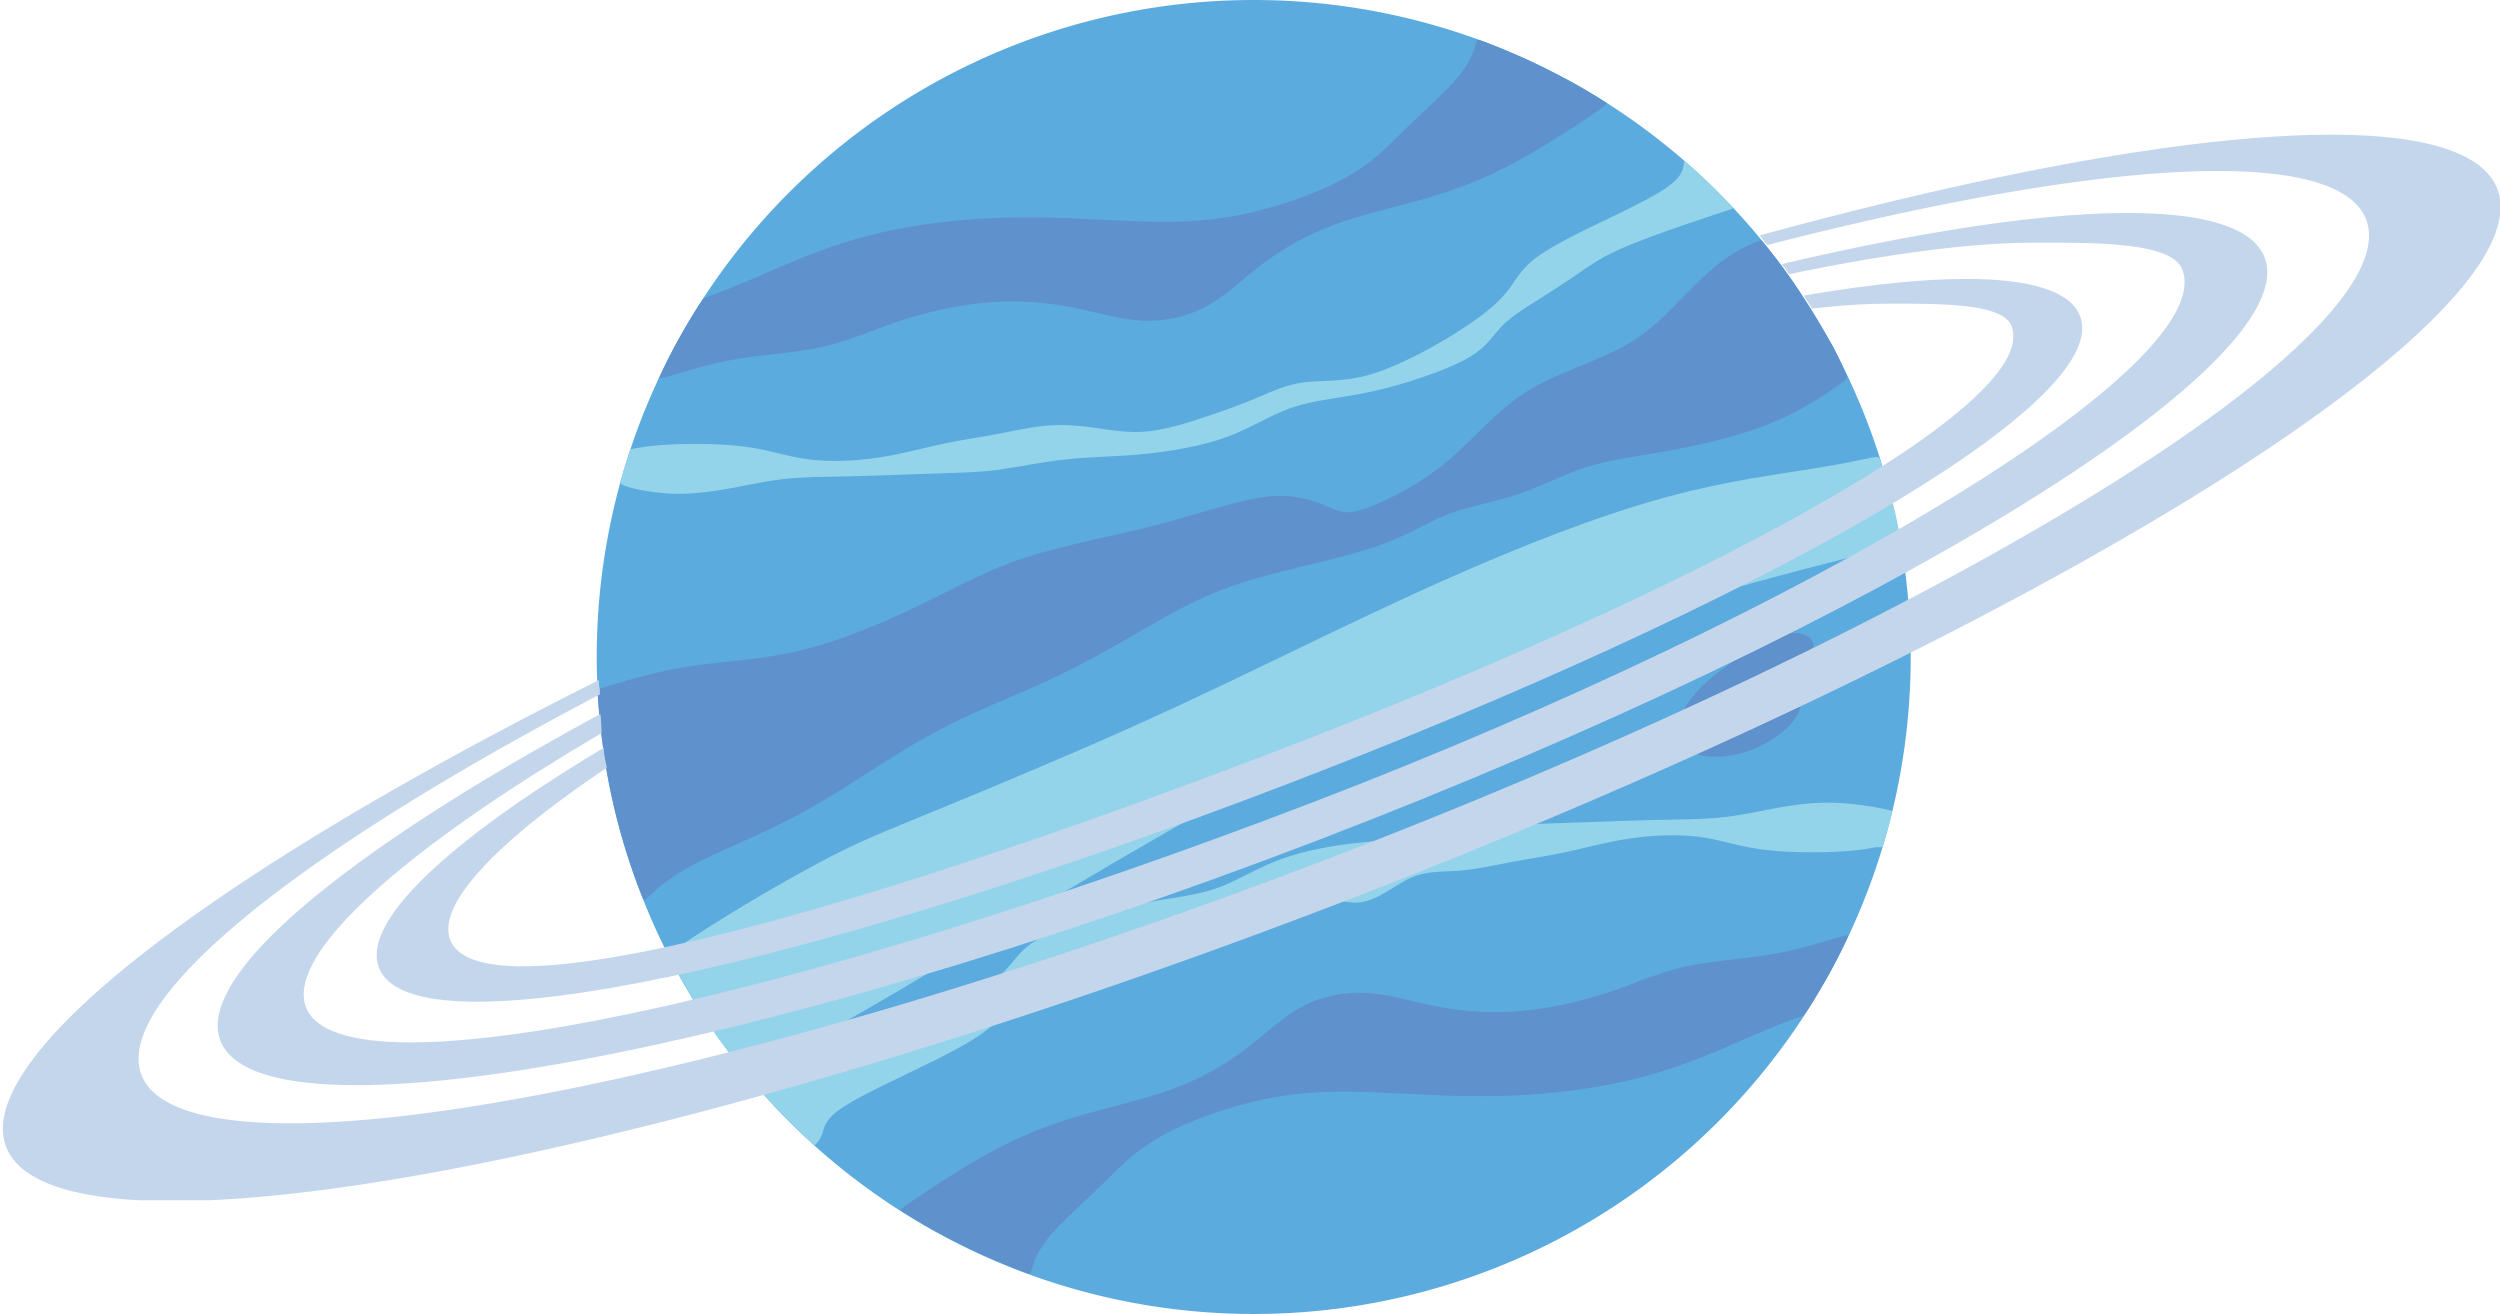 <?xml version="1.0" encoding="UTF-8" standalone="no"?>
<!-- Created with Inkscape (http://www.inkscape.org/) -->

<svg
   width="492.141mm"
   height="258.666mm"
   viewBox="0 0 492.141 258.666"
   version="1.1"
   id="svg5"
   xml:space="preserve"
   xmlns="http://www.w3.org/2000/svg"
   xmlns:svg="http://www.w3.org/2000/svg"><defs
     id="defs2"><clipPath
       clipPathUnits="userSpaceOnUse"
       id="clipPath3597"><path
         id="path3599"
         style="fill:#ff0000;fill-opacity:1;fill-rule:nonzero;stroke:none;stroke-width:0.235"
         d="M -525.347,-98.477 V 88.147 H -87.662 V -98.477 Z m 70.411,40.194 v 0 c 0.696,0.018 1.349,0.323 1.423,0.962 0.265,2.281 0.61,4.553 0.971,6.821 0.463,-0.211 0.925,-0.427 1.399,-0.611 2.05,-0.797 4.49,-1.47 6.699,-0.998 0.233,0.05 0.458,0.129 0.682,0.215 0.098,-0.981 0.225,-1.957 0.437,-2.92 h 0.002 c 0.189,-0.858 1.006,-1.245 1.927,-1.272 1.536,-0.045 3.364,0.908 3.057,2.34 -0.41,1.913 -0.474,3.884 -0.623,5.83 -0.017,0.224 -0.025,0.449 -0.041,0.673 0.133,0.231 0.259,0.466 0.374,0.709 0.153,0.484 0.367,0.952 0.458,1.451 0.075,0.409 0.069,0.833 0.036,1.248 -0.093,1.175 -0.534,2.272 -1.221,3.216 -0.024,0.595 -0.053,1.189 -0.074,1.784 0.171,1.049 0.349,2.117 0.518,3.137 0.07,0.425 0.145,0.85 0.216,1.275 0.192,0.171 0.356,0.375 0.54,0.557 0.123,0.265 0.276,0.519 0.369,0.796 0.065,0.192 0.081,0.398 0.1,0.6 0.076,0.821 -0.109,1.633 -0.256,2.435 -0.002,0.007 -0.004,0.014 -0.005,0.022 0.016,0.092 0.032,0.184 0.047,0.277 0.088,0.512 -0.105,0.945 -0.441,1.296 -0.143,0.495 -0.308,0.983 -0.504,1.457 0.184,0.106 0.371,0.209 0.551,0.321 0.652,0.424 1.26,0.945 1.672,1.614 0.116,0.188 0.212,0.388 0.318,0.582 0.327,0.816 0.591,1.694 0.611,2.581 0.006,0.262 -0.016,0.524 -0.024,0.785 -0.14,1.101 -0.561,2.119 -1.216,3.014 -0.389,0.532 -0.707,0.829 -1.16,1.297 -0.067,0.063 -0.137,0.124 -0.205,0.186 -0.351,2.676 -2.34,3.495 -3.713,2.474 -0.027,0.013 -0.054,0.027 -0.082,0.04 -0.338,0.158 -0.687,0.295 -1.03,0.442 -1.302,0.515 -2.682,0.945 -4.073,0.749 -0.828,0.587 -1.677,1.145 -2.557,1.656 -0.539,0.312 -1.093,0.596 -1.64,0.893 -2.297,1.175 -4.671,2.192 -7.082,3.108 -2.19,0.832 -3.997,-3.94 -1.805,-4.767 2.198,-0.83 4.36,-1.762 6.458,-2.823 1.03,-0.555 1.459,-0.769 2.246,-1.262 -0.024,-0.035 -0.049,-0.068 -0.073,-0.103 -0.94,-1.414 -1.75,-3.261 -1.997,-4.948 -0.033,-0.221 -0.036,-0.445 -0.048,-0.669 -1.255,0.159 -2.426,0.151 -3.674,-0.438 -0.932,-0.439 -1.225,-0.818 -1.959,-1.505 -1.134,-1.309 -1.862,-2.609 -2.04,-4.368 -0.135,-1.331 0.024,-1.678 0.26,-2.994 0.18,-0.485 0.299,-0.998 0.541,-1.455 0.447,-0.845 1.028,-1.593 1.699,-2.256 -0.169,-0.595 -0.308,-1.197 -0.357,-1.819 -0.101,-1.028 -0.188,-2.059 -0.205,-3.093 v -2.944 -2.611 c 0,-2.523 1.274,-3.785 2.549,-3.785 0.413,0 0.822,0.147 1.191,0.412 0.064,-0.045 0.127,-0.091 0.191,-0.135 -0.44,-2.74 -0.874,-5.483 -1.189,-8.24 -0.088,-0.773 0.766,-1.213 1.611,-1.238 0.046,-0.001 0.093,-0.002 0.139,-4.71e-4 z m 8.972,9.196 c -0.449,0.002 -0.904,0.052 -1.357,0.136 v 4.463 c 0.174,0.226 0.345,0.471 0.506,0.756 0.625,1.102 1.229,2.215 1.836,3.327 0.047,-0.016 0.094,-0.033 0.141,-0.05 -0.199,-1.254 -0.397,-2.508 -0.604,-3.76 -0.141,-0.856 0.446,-1.542 1.262,-1.95 0.045,-0.714 0.081,-1.428 0.135,-2.141 0.003,-0.044 0.007,-0.088 0.01,-0.132 -0.099,-0.088 -0.198,-0.168 -0.294,-0.235 -0.154,-0.109 -0.33,-0.183 -0.495,-0.274 -0.181,-0.037 -0.359,-0.093 -0.542,-0.111 -0.198,-0.02 -0.398,-0.029 -0.599,-0.028 z m -4.543,1.158 c -0.365,0.161 -0.724,0.335 -1.088,0.498 -0.139,0.072 -0.277,0.146 -0.415,0.22 0.146,0.849 0.305,1.697 0.474,2.541 0.225,-0.505 0.585,-0.884 1.029,-1.086 z m -3.824,5.478 v 2.71 c 0.016,0.657 0.066,1.312 0.125,1.966 0.296,-0.116 0.595,-0.226 0.894,-0.335 -0.366,-1.441 -0.707,-2.887 -1.019,-4.34 z m 1.862,7.413 c -0.3,0.108 -0.598,0.22 -0.89,0.348 -0.017,0.007 -0.036,0.017 -0.053,0.025 0.092,0.225 0.188,0.449 0.274,0.677 0.138,0.364 0.3,0.719 0.485,1.061 2.405,4.437 -2.122,6.863 -4.493,2.408 -0.158,-0.297 -0.305,-0.6 -0.444,-0.908 -0.003,0.004 -0.005,0.008 -0.008,0.012 -0.17,0.284 -0.256,0.611 -0.384,0.916 -0.071,0.309 -0.171,0.612 -0.212,0.926 -0.054,0.416 -0.051,1.248 0.054,1.684 0.168,0.699 0.61,1.295 1.039,1.852 0.307,0.325 0.851,0.919 1.307,1.048 0.749,0.212 1.63,0.011 2.376,-0.078 0.045,-0.01 0.089,-0.022 0.134,-0.032 0.294,-0.841 0.74,-1.624 1.377,-2.36 0.566,-0.654 0.954,-0.915 1.527,-1.308 -0.024,-0.385 -0.031,-0.771 -0.046,-1.157 -0.106,-0.191 -0.222,-0.413 -0.375,-0.721 -0.699,-1.407 -1.205,-2.895 -1.666,-4.394 z m 5.147,0.972 v 0.364 c 0.008,0.952 0.032,1.905 0.057,2.857 0.099,0.15 0.21,0.318 0.367,0.558 0.198,0.274 0.41,0.536 0.631,0.79 0.152,0.034 0.303,0.092 0.455,0.138 0.059,-0.255 0.117,-0.504 0.184,-0.718 0.015,-0.057 0.03,-0.109 0.045,-0.165 -0.513,-1.304 -1.086,-2.582 -1.739,-3.823 z m 1.103,10.297 c -0.136,0.868 -1.562,1.503 -2.434,1.218 -0.005,0.123 -0.015,0.246 -0.003,0.368 0.098,1.076 0.625,2.135 1.2,3.071 0.248,-0.183 0.499,-0.361 0.748,-0.543 1.821,-1.067 0.024,-0.037 1.06,-0.589 0.103,-0.055 0.204,-0.113 0.302,-0.175 0.135,-0.085 0.294,-0.29 0.457,-0.164 0.199,-0.103 0.114,-0.027 0.108,-0.438 -0.011,-0.761 -0.312,-1.423 -0.773,-2.022 -0.327,-0.376 -0.462,-0.529 -0.664,-0.727 z" /></clipPath><clipPath
       clipPathUnits="userSpaceOnUse"
       id="clipPath4873"><path
         id="path4875"
         style="fill:#ff0000;fill-opacity:1;fill-rule:nonzero;stroke:none;stroke-width:0.235"
         d="m -453.025,-280.34 -68.208,174.214 407.417,156.972 68.208,-174.214 z m 278.93,124.445 -0.001,-6e-5 c 0.041,0.017 0.073,0.048 0.085,0.094 0.025,0.097 0.059,0.191 0.095,0.284 0.029,0.073 0.055,0.147 0.098,0.213 0.038,0.062 0.081,0.121 0.121,0.181 0.048,0.069 0.091,0.141 0.132,0.215 0.06,0.088 0.117,0.177 0.176,0.265 0.064,0.092 0.124,0.187 0.185,0.281 0.045,0.073 0.091,0.145 0.13,0.221 0.04,0.082 0.07,0.167 0.086,0.256 0.011,0.053 0.015,0.108 0.023,0.162 0.01,0.041 0.024,0.081 0.042,0.12 0.027,0.066 0.048,0.135 0.07,0.203 0.023,0.078 0.041,0.157 0.059,0.237 0.019,0.08 0.036,0.16 0.055,0.24 0.019,0.08 0.038,0.16 0.058,0.24 0.021,0.071 0.041,0.143 0.062,0.215 0.017,0.065 0.04,0.127 0.061,0.191 0.025,0.074 0.056,0.147 0.083,0.221 0.04,0.091 0.072,0.184 0.104,0.278 0.032,0.095 0.062,0.19 0.094,0.285 0.028,0.079 0.054,0.158 0.086,0.236 0.022,0.063 0.053,0.121 0.081,0.181 0.047,0.091 0.075,0.191 0.103,0.289 0.036,0.127 0.059,0.257 0.083,0.386 0.022,0.114 0.046,0.227 0.069,0.34 0.017,0.103 0.046,0.203 0.073,0.304 0.021,0.081 0.039,0.162 0.057,0.244 0.013,0.069 0.032,0.137 0.05,0.204 0.055,0.213 -0.409,0.336 -0.464,0.123 -0.019,-0.074 -0.038,-0.148 -0.053,-0.223 -0.016,-0.074 -0.033,-0.148 -0.052,-0.222 -0.029,-0.111 -0.061,-0.222 -0.081,-0.335 -0.022,-0.114 -0.046,-0.228 -0.068,-0.342 -0.02,-0.103 -0.04,-0.206 -0.067,-0.308 -0.109,0.181 -0.429,0.176 -0.651,0.056 0.024,0.086 0.048,0.171 0.074,0.256 0.071,0.242 0.136,0.487 0.208,0.729 0.083,0.282 0.172,0.563 0.259,0.844 0.121,-0.048 0.247,-0.075 0.35,-0.04 l 4.3e-4,1.7e-4 c 0.068,0.023 0.123,0.068 0.156,0.139 0.046,0.102 0.093,0.203 0.139,0.305 0.003,0.006 0.005,0.012 0.008,0.018 0.089,0.099 0.162,0.21 0.227,0.326 0.058,0.104 0.097,0.215 0.14,0.325 -0.002,-0.022 -0.002,-0.044 -0.004,-0.066 -0.016,-0.157 0.226,-0.226 0.372,-0.17 0.057,0.022 0.099,0.062 0.105,0.124 0.007,0.071 0.009,0.142 0.015,0.213 0.005,0.052 0.014,0.102 0.028,0.152 0.013,0.057 0.034,0.111 0.052,0.166 0.025,0.07 0.035,0.144 0.047,0.218 0.013,0.067 0.023,0.133 0.037,0.2 0.013,0.055 0.032,0.108 0.055,0.16 0.028,0.057 0.059,0.111 0.083,0.17 0.028,0.069 0.045,0.139 0.056,0.213 0.01,0.064 0.019,0.129 0.035,0.192 0.018,0.079 0.04,0.157 0.056,0.236 0.015,0.066 0.027,0.133 0.042,0.198 0.01,0.065 0.023,0.129 0.036,0.193 0.014,0.078 0.028,0.156 0.049,0.233 0.025,0.103 0.049,0.207 0.07,0.312 0.019,0.093 0.038,0.186 0.061,0.278 0.016,0.069 0.03,0.14 0.047,0.209 0.037,0.152 -0.187,0.25 -0.339,0.218 0.007,0.021 0.015,0.042 0.022,0.063 0.075,0.222 0.158,0.441 0.232,0.663 0.064,0.173 0.122,0.347 0.184,0.52 0.031,0.079 0.061,0.159 0.091,0.238 0.021,-0.039 0.043,-0.108 0.064,-0.102 l 0.001,-1e-4 c 0.011,0.003 0.022,0.014 0.034,0.035 0.021,0.036 0.044,0.072 0.062,0.109 0.014,0.029 0.023,0.059 0.035,0.089 0.045,0.119 0.083,0.239 0.119,0.361 0.044,0.136 0.071,0.276 0.092,0.417 0.013,0.098 0.023,0.196 0.044,0.292 0.015,0.066 0.029,0.134 0.063,0.193 0.044,0.084 0.083,0.172 0.115,0.262 0.033,0.086 0.051,0.176 0.062,0.267 -4.3e-4,0.055 0.015,0.107 0.029,0.159 0.02,0.071 0.03,0.145 0.042,0.218 0.011,0.066 0.019,0.133 0.03,0.2 0.008,0.067 0.012,0.134 0.024,0.2 0.008,0.054 0.023,0.107 0.04,0.159 0.018,0.067 0.042,0.132 0.06,0.199 0.017,0.066 0.03,0.133 0.043,0.2 0.011,0.073 0.02,0.147 0.025,0.221 0.005,0.068 0.018,0.135 0.031,0.202 0.013,0.073 0.023,0.147 0.036,0.22 0.016,0.06 0.026,0.122 0.036,0.184 0.009,0.059 0.025,0.115 0.04,0.173 0.017,0.073 0.03,0.148 0.039,0.223 0.012,0.081 0.015,0.163 0.023,0.245 9.7e-4,0.059 0.01,0.117 0.018,0.175 0.011,0.067 0.02,0.135 0.028,0.203 0.008,0.078 0.008,0.156 0.009,0.234 0.004,0.22 -0.475,0.232 -0.479,0.013 -0.001,-0.064 -7.1e-4,-0.128 -0.007,-0.191 -0.003,-0.026 -0.007,-0.052 -0.011,-0.079 -0.215,0.18 -0.616,0.227 -0.729,-0.011 -0.001,0.041 -0.002,0.082 -0.004,0.123 -0.019,0.421 -0.935,0.405 -0.916,-0.016 10e-4,-0.025 -7.4e-4,-0.051 2e-4,-0.076 -0.025,0.006 -0.052,0.012 -0.082,0.017 -0.157,0.026 -0.32,-0.036 -0.469,-0.092 -0.12,-0.046 -0.225,-0.199 -0.302,-0.303 -0.072,-0.109 -0.144,-0.218 -0.218,-0.326 -0.11,-0.167 -0.2,-0.345 -0.287,-0.524 -0.033,-0.062 -0.067,-0.124 -0.1,-0.186 -0.157,0.186 -0.373,0.281 -0.639,0.379 -0.064,0.019 -0.127,0.04 -0.192,0.057 -0.371,0.094 -0.757,0.107 -1.136,0.068 -0.186,-0.036 -0.417,-0.059 -0.572,-0.186 -0.116,-0.096 -0.245,-0.202 -0.293,-0.344 -1.842,1.488 -4.1,1.225 -6.149,0.78 -1.523,-0.334 -3.041,-0.695 -4.564,-1.029 -1.784,-0.384 -3.575,-0.762 -5.395,-0.945 -1.933,-0.196 -3.872,-0.313 -5.814,-0.4 -2.442,-0.138 -4.886,-0.29 -7.335,-0.276 -2.772,0.003 -5.543,0.069 -8.315,0.063 -2.868,-0.115 -5.741,-0.268 -8.585,-0.661 -3.198,-0.434 -6.396,-0.871 -9.584,-1.373 -2.652,-0.332 -5.311,-0.603 -7.991,-0.435 -0.345,0.009 -0.69,0.008 -1.036,0.015 -0.203,0.043 -0.406,0.088 -0.611,0.121 -1.562,0.249 -3.152,0.269 -4.725,0.141 -0.987,0.489 -1.376,0.321 -2.772,-0.39 -0.961,-0.023 -1.921,-0.045 -2.881,-0.085 -1.428,1.7e-4 -2.854,0.126 -4.282,0.161 -1.359,0.013 -2.717,0.065 -4.075,0.121 -1.226,1.868 -3.401,5.141 -5.316,4.605 -3,-0.841 -4.863,-1.752 -5.976,-2.779 -1.839,0.048 -3.199,-0.056 -4.246,-0.361 -0.478,0.802 -0.96,1.596 -1.428,2.325 -0.526,0.819 -0.973,1.704 -1.628,2.424 -1.054,1.157 -1.906,3.122 -3.466,3.17 -8.976,0.276 -8.321,-1.168 -9.671,-6.249 0.021,-1.035 -0.005,-2.072 0.061,-3.106 0.008,-0.127 0.021,-0.253 0.031,-0.38 -1.272,0.26 -2.569,0.441 -3.846,0.685 -0.907,1.65 -1.85,3.28 -2.878,4.86 -4.604,4.269 -4.51,6.208 -12.259,1.283 -0.061,-0.039 -0.117,-0.082 -0.171,-0.127 -0.458,0.642 -0.853,1.122 -1.071,1.21 -2.775,1.111 -6.013,2.232 -8.853,1.344 -3.301,-1.033 -3.108,-5.874 -2.8,-9.106 -0.755,0.074 -1.51,0.165 -2.26,0.29 -0.652,0.11 -1.305,0.224 -1.957,0.336 -0.951,2.104 -2.303,5.049 -2.817,5.798 -0.595,0.868 -1.283,1.666 -1.987,2.452 -0.164,0.99 -0.672,1.815 -1.646,2.175 -1.448,0.535 -2.92,0.996 -4.428,1.33 -2.647,0.684 -5.296,1.362 -7.955,1.997 -4.384,0.969 -8.804,1.797 -13.269,2.264 -3.013,0.238 -6.031,0.406 -9.048,0.575 -2.024,0.048 -4.051,0.11 -6.072,-0.017 -1.12,-0.084 -1.37,-0.084 -2.485,-0.239 -1.377,-0.191 -2.737,-0.49 -4.107,-0.72 -1.96,-0.384 -3.914,-0.81 -5.798,-1.478 -1.241,-0.451 -2.478,-0.931 -3.641,-1.558 -0.809,-0.48 -1.581,-1.019 -2.206,-1.731 -0.151,-0.203 -0.312,-0.399 -0.453,-0.61 -0.346,-0.514 -0.571,-1.1 -0.785,-1.677 -0.166,-0.531 -0.321,-1.069 -0.392,-1.623 -0.088,-0.502 -0.184,-1.005 -0.227,-1.514 -0.278,-0.013 -0.578,-0.17 -0.518,-0.424 0.02,-0.087 0.038,-0.174 0.053,-0.262 0.03,-0.165 0.065,-0.329 0.089,-0.495 0.033,-0.16 0.073,-0.318 0.106,-0.479 0.031,-0.125 0.053,-0.252 0.066,-0.38 0.024,-0.145 0.032,-0.291 0.059,-0.435 0.032,-0.15 0.046,-0.302 0.075,-0.452 0.03,-0.146 0.063,-0.292 0.094,-0.438 0.03,-0.134 0.051,-0.27 0.086,-0.403 0.031,-0.134 0.072,-0.264 0.109,-0.396 0.043,-0.154 0.091,-0.305 0.152,-0.452 0.055,-0.14 0.108,-0.281 0.159,-0.423 0.051,-0.142 0.104,-0.284 0.141,-0.43 0.037,-0.149 0.058,-0.301 0.096,-0.45 0.003,-0.014 0.008,-0.028 0.012,-0.042 -0.037,-0.056 -0.054,-0.121 -0.042,-0.194 0.016,-0.099 0.007,-0.046 0.028,-0.159 0.033,-0.135 0.05,-0.274 0.088,-0.408 0.04,-0.155 0.083,-0.308 0.133,-0.46 0.041,-0.145 0.077,-0.293 0.138,-0.432 0.055,-0.14 0.107,-0.28 0.158,-0.422 0.059,-0.167 0.115,-0.335 0.166,-0.505 0.062,-0.202 0.128,-0.403 0.203,-0.6 0.05,-0.146 0.098,-0.294 0.137,-0.444 0.045,-0.16 0.102,-0.316 0.155,-0.474 0.029,-0.1 0.055,-0.201 0.066,-0.304 0.015,-0.155 0.039,-0.308 0.085,-0.458 0.037,-0.137 0.084,-0.27 0.132,-0.403 0.031,-0.095 0.062,-0.19 0.078,-0.289 0.022,-0.142 0.022,-0.286 0.042,-0.428 0.021,-0.124 0.036,-0.248 0.059,-0.372 0.029,-0.149 0.068,-0.297 0.128,-0.437 0.04,-0.093 0.118,-0.147 0.212,-0.169 0.013,-0.058 0.02,-0.117 0.039,-0.173 0.037,-0.102 0.074,-0.204 0.105,-0.308 0.039,-0.136 0.069,-0.274 0.106,-0.41 0.045,-0.141 0.085,-0.282 0.126,-0.424 0.043,-0.133 0.095,-0.263 0.143,-0.394 0.037,-0.102 0.074,-0.204 0.101,-0.309 0.027,-0.11 0.044,-0.222 0.054,-0.334 0.03,-0.194 0.091,-0.379 0.152,-0.566 0.075,-0.213 0.164,-0.42 0.251,-0.629 0.075,-0.174 0.152,-0.346 0.239,-0.515 0.072,-0.145 0.128,-0.296 0.189,-0.446 0.063,-0.154 0.127,-0.307 0.197,-0.458 0.06,-0.127 0.122,-0.251 0.186,-0.376 0.057,-0.146 0.115,-0.293 0.172,-0.439 0.058,-0.147 0.115,-0.294 0.175,-0.441 0.063,-0.154 0.126,-0.308 0.193,-0.46 0.085,-0.19 0.174,-0.378 0.28,-0.557 0.109,-0.186 0.219,-0.371 0.321,-0.561 0.104,-0.197 0.218,-0.389 0.323,-0.585 0.079,-0.144 0.151,-0.291 0.209,-0.444 0.086,-0.205 0.173,-0.41 0.272,-0.61 0.058,-0.115 0.121,-0.227 0.182,-0.34 0.076,-0.386 0.154,-0.771 0.27,-1.148 0.142,-0.458 0.255,-0.925 0.369,-1.391 0.222,-0.811 0.48,-1.611 0.765,-2.403 0.14,-0.42 0.289,-0.839 0.346,-1.279 0.034,-0.228 0.066,-0.457 0.08,-0.688 0.012,-0.194 -0.002,-0.391 0.027,-0.583 0.004,-0.028 0.006,0.055 0.009,0.084 0.36,3.313 6.205,-2.094 8.045,-1.49 0.341,0.112 0.544,0.43 0.55,1.048 0.002,0.18 -0.013,0.359 -0.018,0.539 0.922,-0.35 1.909,-0.509 2.892,-0.398 0.809,0.092 1.689,0.167 2.358,0.628 1.191,0.822 2.027,2.066 3.041,3.099 0.185,0.732 0.418,1.454 0.567,2.194 0.663,-1.312 1.314,-2.629 1.96,-3.949 2.391,-5.008 4.314,-9.728 12.546,-5.384 1.23,0.649 1.621,2.083 1.67,3.651 0.625,-0.237 1.25,-0.477 1.88,-0.704 1.956,-0.672 3.942,-1.258 5.985,-1.588 2.423,-0.413 4.855,-0.785 7.302,-1.007 2.063,-0.182 4.128,-0.315 6.193,-0.462 1.956,-0.127 3.913,-0.205 5.872,-0.167 2.135,0.019 4.27,0.045 6.406,0.011 3.192,-0.087 6.385,-0.216 9.576,-0.084 3.506,0.15 7.006,0.399 10.508,0.611 2.22,0.1 4.44,0.04 6.661,0.1 0.468,0.046 0.938,0.079 1.405,0.137 1.992,0.252 3.945,0.764 5.896,1.212 2.638,0.67 5.262,1.393 7.906,2.039 1.996,0.479 4.001,0.933 5.987,1.454 0.984,0.258 3.041,0.854 4.027,1.118 0.015,0.004 0.03,0.007 0.045,0.011 0.02,-0.019 0.059,-0.074 0.076,-0.088 0.952,-0.786 2.052,-1.372 3.077,-2.058 1.727,1.32 3.616,2.463 5.359,3.766 0.315,-0.049 0.541,-0.09 0.816,-0.137 0.032,-0.048 0.059,-0.097 0.093,-0.145 0.987,-1.436 2.109,-2.767 3.615,-3.688 0.312,-0.183 0.615,-0.381 0.935,-0.55 2.071,-1.087 4.367,-1.62 6.698,-1.581 0.477,0.033 0.956,0.042 1.43,0.097 2.327,0.271 4.626,0.999 6.692,2.081 1.996,1.121 3.936,2.368 5.511,4.05 0.292,0.333 0.527,0.597 0.759,0.872 0.581,0.07 1.161,0.144 1.743,0.203 2.177,0.164 4.363,0.195 6.544,0.296 2.405,0.114 4.811,0.228 7.212,0.401 2.574,0.262 5.139,0.613 7.7,0.977 2.004,0.32 4.008,0.641 6.02,0.907 1.661,0.213 3.328,0.497 5.006,0.507 0.849,0.008 1.689,-0.148 2.532,-0.236 1.195,-0.116 2.399,-0.203 3.598,-0.121 1.135,0.057 2.27,0.147 3.395,0.305 1.067,0.183 2.133,0.406 3.135,0.806 0.334,0.134 0.66,0.287 0.978,0.466 0.451,0.242 0.884,0.512 1.307,0.797 0.042,0.015 0.084,0.03 0.126,0.046 0.186,0.074 0.366,0.162 0.544,0.254 0.395,0.22 0.771,0.474 1.131,0.747 0.257,0.206 0.497,0.433 0.738,0.658 0.2,0.185 0.413,0.355 0.633,0.516 0.023,0.016 0.046,0.03 0.069,0.046 0.026,-0.007 0.052,-0.014 0.078,-0.022 0.224,-0.032 0.45,-0.032 0.675,-0.056 0.204,-0.016 0.416,-0.022 0.612,-0.09 0.234,-0.105 0.466,-0.215 0.726,-0.236 0.333,-0.038 0.671,-0.055 1.004,-0.008 0.296,0.037 0.59,0.086 0.885,0.121 0.252,0.024 0.51,0.026 0.751,0.112 0.15,0.063 0.294,0.139 0.423,0.237 -0.006,-0.01 -0.013,-0.019 -0.019,-0.029 -0.035,-0.063 -0.072,-0.125 -0.113,-0.183 -0.042,-0.063 -0.087,-0.124 -0.126,-0.189 -0.058,-0.094 -0.102,-0.193 -0.14,-0.297 -0.043,-0.111 -0.083,-0.223 -0.112,-0.338 -0.041,-0.161 0.215,-0.269 0.366,-0.22 l 4.4e-4,1.8e-4 c 0.005,0.002 0.009,0.004 0.014,0.005 z m -0.976,4.381 c -0.043,0.121 -0.085,0.242 -0.124,0.364 -0.054,0.178 -0.103,0.359 -0.14,0.542 0.021,0.059 0.043,0.118 0.063,0.177 0.041,0.121 0.077,0.244 0.112,0.367 0.032,0.112 0.009,0.215 -0.048,0.305 0.324,0.358 0.635,0.727 0.922,1.116 -0.032,-0.141 -0.066,-0.282 -0.104,-0.422 -0.092,-0.331 -0.195,-0.659 -0.3,-0.986 -0.068,-0.231 -0.125,-0.466 -0.152,-0.706 -0.031,-0.167 -0.065,-0.333 -0.122,-0.493 -0.03,-0.091 -0.06,-0.182 -0.106,-0.265 z m 2.044,8.188 c -0.068,0.316 -0.146,0.63 -0.237,0.94 0.074,0.009 0.138,0.054 0.207,0.082 0.048,0.034 0.099,0.066 0.145,0.102 0.102,0.08 0.178,0.19 0.257,0.292 0.006,0.007 0.012,0.013 0.018,0.02 -0.064,-0.17 -0.129,-0.34 -0.176,-0.516 -0.084,-0.304 -0.149,-0.612 -0.214,-0.92 z m -0.3,3.325 c -0.027,0.017 -0.058,0.029 -0.083,0.048 0.056,-0.031 0.111,-0.065 0.083,-0.048 z m -0.801,0.929 c -9.5e-4,0.001 -0.002,0.002 -0.003,0.003 -0.087,0.116 0.002,-4.2e-4 0.002,-0.001 z m 1.657,2.551 c 0.095,0.033 0.167,0.099 0.188,0.201 0.079,0.38 0.169,0.759 0.239,1.141 0.075,0.414 -0.828,0.541 -0.908,0.128 -0.07,-0.36 -0.153,-0.717 -0.228,-1.076 -0.064,-0.309 0.424,-0.495 0.708,-0.395 z m -198.081,-21.692 c -0.107,0.033 -0.064,0.035 -0.146,0.232 0.048,-0.078 0.095,-0.156 0.146,-0.232 z m 26.808,18.362 c -1.44,-0.283 -2.841,-0.853 -4.189,-1.542 -4.205,0.289 -6.853,0.399 -8.47,-0.04 -0.058,0.096 -0.117,0.191 -0.175,0.287 -2.859,3.559 -3.483,5.386 -9.217,3.224 -0.337,0.214 -0.675,0.427 -1.007,0.648 -1.434,0.944 -2.927,1.815 -4.593,2.27 -0.086,0.065 -0.167,0.136 -0.254,0.2 1.067,9.9e-4 2.134,-0.018 3.201,-0.043 2.859,-0.17 5.718,-0.324 8.574,-0.551 4.065,-0.445 8.091,-1.2 12.084,-2.087 1.356,-0.326 2.705,-0.678 4.057,-1.02 0.019,-0.215 0.033,-0.425 0.021,-0.615 -0.015,-0.237 -0.025,-0.482 -0.032,-0.731 z m -38.681,1.501 c -0.505,0.473 -1.02,0.984 -1.532,1.49 0.049,0.018 0.097,0.041 0.146,0.058 0.662,0.232 1.338,0.413 2.017,0.581 -0.316,-0.651 -0.497,-1.365 -0.631,-2.129 z" /></clipPath><clipPath
       clipPathUnits="userSpaceOnUse"
       id="clipPath4883"><path
         id="path4885"
         style="fill:#ff0000;fill-opacity:1;fill-rule:nonzero;stroke:none;stroke-width:0.235"
         d="M -487.42,-84.769 V 67.989 h 358.964 V -84.769 Z m 267.912,2.095 h 9.4e-4 4.7e-4 c 0.005,-2.35e-4 0.01,-1.32e-4 0.015,0 0.045,0.001 0.085,0.018 0.114,0.057 0.058,0.081 0.125,0.157 0.192,0.23 0.054,0.057 0.105,0.117 0.17,0.163 0.058,0.044 0.12,0.083 0.179,0.125 0.07,0.047 0.137,0.099 0.202,0.153 0.088,0.06 0.174,0.123 0.262,0.183 0.093,0.063 0.184,0.13 0.276,0.195 0.069,0.052 0.138,0.102 0.202,0.159 0.067,0.062 0.126,0.13 0.174,0.207 0.03,0.045 0.053,0.095 0.081,0.142 0.024,0.035 0.052,0.067 0.083,0.097 0.049,0.052 0.094,0.108 0.14,0.164 0.05,0.064 0.096,0.132 0.142,0.199 0.047,0.067 0.092,0.136 0.139,0.204 0.047,0.068 0.094,0.136 0.142,0.203 0.046,0.059 0.091,0.119 0.137,0.177 0.039,0.054 0.083,0.104 0.126,0.156 0.051,0.06 0.106,0.117 0.158,0.176 0.07,0.07 0.135,0.146 0.199,0.222 0.064,0.077 0.127,0.155 0.192,0.231 0.055,0.063 0.109,0.128 0.167,0.189 0.044,0.051 0.094,0.094 0.142,0.14 0.077,0.068 0.14,0.151 0.202,0.232 0.08,0.105 0.149,0.218 0.219,0.33 0.062,0.098 0.126,0.194 0.188,0.292 0.054,0.09 0.117,0.172 0.179,0.256 0.049,0.067 0.096,0.137 0.142,0.206 0.037,0.059 0.079,0.116 0.12,0.172 0.129,0.178 -0.259,0.459 -0.388,0.281 -0.045,-0.062 -0.09,-0.124 -0.131,-0.189 -0.042,-0.063 -0.084,-0.126 -0.129,-0.188 -0.068,-0.093 -0.138,-0.184 -0.198,-0.283 -0.062,-0.098 -0.127,-0.196 -0.189,-0.294 -0.056,-0.089 -0.113,-0.178 -0.175,-0.263 -0.036,0.207 -0.336,0.318 -0.587,0.285 0.053,0.071 0.107,0.142 0.163,0.212 0.155,0.2 0.305,0.404 0.461,0.604 0.18,0.233 0.366,0.462 0.551,0.692 0.095,-0.088 0.203,-0.158 0.312,-0.162 0.072,-0.003 0.14,0.019 0.197,0.074 0.08,0.078 0.161,0.156 0.241,0.234 0.005,0.005 0.01,0.009 0.014,0.014 0.119,0.06 0.228,0.137 0.331,0.222 0.092,0.076 0.169,0.166 0.25,0.253 -0.009,-0.02 -0.018,-0.04 -0.028,-0.06 -0.073,-0.141 0.129,-0.291 0.285,-0.292 0.061,-2.35e-4 0.115,0.022 0.143,0.078 0.032,0.063 0.061,0.129 0.091,0.193 0.023,0.047 0.05,0.09 0.081,0.131 0.033,0.048 0.072,0.091 0.109,0.136 0.049,0.057 0.086,0.122 0.124,0.186 0.036,0.057 0.07,0.116 0.108,0.172 0.032,0.047 0.069,0.09 0.11,0.129 0.047,0.043 0.096,0.082 0.139,0.128 0.051,0.054 0.093,0.114 0.13,0.178 0.033,0.056 0.065,0.113 0.102,0.166 0.046,0.067 0.095,0.132 0.139,0.199 0.038,0.056 0.074,0.114 0.112,0.17 0.033,0.057 0.069,0.111 0.104,0.167 0.042,0.068 0.083,0.136 0.131,0.199 0.061,0.087 0.121,0.175 0.178,0.265 0.052,0.08 0.104,0.159 0.159,0.237 0.041,0.059 0.079,0.119 0.12,0.177 0.091,0.128 -0.084,0.3 -0.237,0.325 0.015,0.017 0.029,0.034 0.044,0.051 0.151,0.179 0.308,0.354 0.459,0.534 0.122,0.138 0.241,0.279 0.362,0.418 0.052,0.057 0.104,0.114 0.155,0.171 0.004,-0.055 0.013,-0.098 0.04,-0.1 0.011,-7.06e-4 0.026,0.006 0.045,0.021 0.033,0.026 0.067,0.051 0.098,0.08 0.024,0.022 0.043,0.047 0.065,0.07 0.085,0.094 0.165,0.193 0.243,0.293 0.09,0.111 0.168,0.232 0.238,0.356 0.048,0.086 0.093,0.174 0.148,0.256 0.038,0.056 0.076,0.115 0.129,0.158 0.072,0.063 0.14,0.13 0.203,0.203 0.062,0.069 0.112,0.145 0.155,0.227 0.02,0.052 0.053,0.094 0.086,0.138 0.044,0.059 0.081,0.124 0.119,0.188 0.034,0.058 0.066,0.117 0.1,0.175 0.032,0.059 0.06,0.121 0.096,0.178 0.027,0.048 0.061,0.091 0.096,0.134 0.041,0.056 0.087,0.108 0.129,0.164 0.04,0.055 0.076,0.113 0.113,0.171 0.037,0.065 0.072,0.13 0.105,0.197 0.03,0.061 0.066,0.119 0.103,0.176 0.039,0.063 0.075,0.128 0.114,0.192 0.037,0.051 0.069,0.104 0.101,0.158 0.03,0.052 0.065,0.099 0.1,0.147 0.043,0.062 0.082,0.127 0.118,0.193 0.041,0.071 0.074,0.147 0.111,0.22 0.022,0.055 0.051,0.105 0.08,0.156 0.035,0.059 0.068,0.118 0.1,0.179 0.036,0.07 0.064,0.143 0.094,0.215 0.084,0.203 -0.358,0.386 -0.442,0.183 -0.024,-0.059 -0.048,-0.119 -0.076,-0.176 -0.012,-0.024 -0.026,-0.046 -0.039,-0.069 -0.134,0.244 -0.491,0.431 -0.684,0.252 0.014,0.038 0.028,0.077 0.041,0.115 0.136,0.398 -0.725,0.712 -0.861,0.313 -0.008,-0.024 -0.019,-0.047 -0.028,-0.071 -0.021,0.015 -0.044,0.03 -0.07,0.045 -0.137,0.081 -0.312,0.081 -0.471,0.082 -0.129,7.06e-4 -0.283,-0.105 -0.392,-0.174 -0.107,-0.076 -0.214,-0.152 -0.323,-0.225 -0.164,-0.116 -0.313,-0.249 -0.46,-0.385 -0.054,-0.045 -0.107,-0.091 -0.161,-0.137 -0.079,0.229 -0.246,0.396 -0.458,0.582 -0.053,0.041 -0.104,0.083 -0.159,0.122 -0.312,0.221 -0.668,0.372 -1.036,0.471 -0.187,0.033 -0.411,0.095 -0.602,0.032 -0.141,-0.046 -0.297,-0.098 -0.394,-0.21 -1.176,2.047 -3.385,2.605 -5.46,2.925 -1.544,0.235 -3.092,0.444 -4.636,0.679 -1.806,0.282 -3.616,0.573 -5.381,1.055 -1.876,0.51 -3.729,1.097 -5.574,1.712 -2.33,0.748 -4.667,1.482 -6.948,2.374 -2.586,0.996 -5.149,2.052 -7.738,3.041 -2.72,0.922 -5.457,1.81 -8.255,2.464 -3.144,0.743 -6.289,1.483 -9.449,2.159 -2.597,0.642 -5.178,1.343 -7.619,2.461 -0.319,0.133 -0.642,0.255 -0.961,0.385 -0.174,0.112 -0.347,0.228 -0.526,0.332 -1.365,0.791 -2.84,1.379 -4.353,1.824 -0.769,0.851 -1.149,0.797 -2.736,0.633 -0.905,0.323 -1.81,0.647 -2.721,0.954 -1.333,0.512 -2.618,1.141 -3.939,1.685 -1.264,0.5 -2.513,1.034 -3.759,1.573 -0.462,2.179 -1.296,6.006 -3.28,6.193 -3.108,0.293 -5.18,0.113 -6.594,-0.443 -1.699,0.704 -3.007,1.095 -4.095,1.187 -0.153,0.917 -0.313,1.83 -0.483,2.677 -0.191,0.951 -0.285,1.935 -0.634,2.84 -0.561,1.455 -0.639,3.589 -2.077,4.193 -8.278,3.476 -8.195,1.897 -11.312,-2.348 -0.359,-0.971 -0.762,-1.927 -1.078,-2.913 -0.039,-0.121 -0.073,-0.243 -0.11,-0.365 -1.092,0.698 -2.237,1.332 -3.339,2.017 -0.243,1.861 -0.528,3.717 -0.91,5.556 -2.738,5.625 -1.941,7.396 -10.975,5.59 -0.071,-0.014 -0.139,-0.035 -0.206,-0.057 -0.192,0.762 -0.386,1.35 -0.558,1.51 -2.184,2.03 -4.797,4.234 -7.772,4.426 -3.458,0.223 -5.048,-4.353 -5.942,-7.471 -0.678,0.339 -1.349,0.694 -2.004,1.08 -0.569,0.336 -1.136,0.676 -1.705,1.014 -0.119,2.3 -0.305,5.526 -0.51,6.408 -0.238,1.022 -0.59,2.012 -0.96,2.996 0.208,0.98 0.036,1.929 -0.742,2.614 -1.156,1.017 -2.362,1.974 -3.647,2.826 -2.221,1.586 -4.446,3.167 -6.696,4.711 -3.738,2.475 -7.562,4.83 -11.559,6.866 -2.726,1.302 -5.481,2.541 -8.236,3.781 -1.872,0.771 -3.741,1.555 -5.674,2.162 -1.076,0.324 -1.31,0.413 -2.407,0.669 -1.355,0.315 -2.734,0.525 -4.097,0.802 -1.97,0.345 -3.949,0.65 -5.953,0.704 -1.323,0.026 -2.653,0.023 -3.969,-0.144 -0.931,-0.156 -1.848,-0.382 -2.692,-0.82 -0.215,-0.135 -0.437,-0.26 -0.646,-0.405 -0.51,-0.355 -0.935,-0.819 -1.346,-1.279 -0.349,-0.435 -0.691,-0.88 -0.959,-1.37 -0.263,-0.431 -0.533,-0.86 -0.757,-1.313 -0.264,0.088 -0.612,0.035 -0.649,-0.223 -0.013,-0.088 -0.028,-0.176 -0.046,-0.263 -0.032,-0.164 -0.06,-0.329 -0.097,-0.493 -0.028,-0.161 -0.048,-0.323 -0.077,-0.483 -0.017,-0.128 -0.043,-0.254 -0.077,-0.378 -0.03,-0.143 -0.076,-0.282 -0.104,-0.426 -0.025,-0.151 -0.068,-0.297 -0.095,-0.448 -0.026,-0.147 -0.048,-0.294 -0.073,-0.441 -0.021,-0.136 -0.051,-0.27 -0.067,-0.406 -0.019,-0.136 -0.03,-0.272 -0.043,-0.408 -0.017,-0.158 -0.026,-0.316 -0.023,-0.476 0,-0.15 -0.002,-0.301 -0.006,-0.451 -0.004,-0.15 -0.008,-0.301 -0.026,-0.451 -0.02,-0.152 -0.056,-0.301 -0.074,-0.453 -0.002,-0.014 -0.002,-0.029 -0.005,-0.044 -0.055,-0.038 -0.094,-0.093 -0.11,-0.165 -0.021,-0.098 -0.01,-0.045 -0.032,-0.158 -0.018,-0.138 -0.053,-0.273 -0.067,-0.411 -0.019,-0.158 -0.035,-0.317 -0.045,-0.476 -0.015,-0.15 -0.035,-0.3 -0.029,-0.451 0,-0.15 -0.003,-0.299 -0.007,-0.449 -0.006,-0.177 -0.015,-0.353 -0.029,-0.529 -0.016,-0.21 -0.029,-0.42 -0.03,-0.631 -0.007,-0.154 -0.017,-0.309 -0.035,-0.462 -0.016,-0.165 -0.021,-0.33 -0.029,-0.496 -0.009,-0.103 -0.022,-0.206 -0.05,-0.307 -0.043,-0.149 -0.076,-0.301 -0.088,-0.456 -0.015,-0.141 -0.021,-0.281 -0.024,-0.423 -0.005,-0.1 -0.012,-0.2 -0.033,-0.297 -0.032,-0.14 -0.084,-0.274 -0.118,-0.413 -0.026,-0.123 -0.057,-0.244 -0.081,-0.367 -0.027,-0.149 -0.046,-0.301 -0.041,-0.453 0.004,-0.101 0.056,-0.178 0.135,-0.233 -0.009,-0.058 -0.025,-0.116 -0.027,-0.176 -0.003,-0.108 -0.006,-0.217 -0.014,-0.325 -0.013,-0.14 -0.035,-0.28 -0.051,-0.42 -0.009,-0.147 -0.024,-0.294 -0.037,-0.44 -0.008,-0.139 -0.007,-0.279 -0.011,-0.418 -0.003,-0.108 -0.006,-0.216 -0.019,-0.324 -0.015,-0.112 -0.04,-0.222 -0.072,-0.33 -0.043,-0.191 -0.054,-0.386 -0.065,-0.581 -0.008,-0.225 1.4e-4,-0.45 0.004,-0.675 0.007,-0.189 0.015,-0.377 0.035,-0.565 0.014,-0.161 0.013,-0.322 0.015,-0.483 0.003,-0.166 0.006,-0.332 0.015,-0.497 0.009,-0.139 0.022,-0.278 0.035,-0.417 v -0.471 c 0,-0.158 0,-0.315 0.002,-0.473 0.002,-0.166 0.005,-0.332 0.013,-0.497 0.01,-0.207 0.024,-0.414 0.058,-0.619 0.033,-0.212 0.069,-0.424 0.095,-0.637 0.025,-0.221 0.062,-0.44 0.088,-0.661 0.021,-0.162 0.035,-0.325 0.033,-0.489 0.005,-0.222 0.012,-0.444 0.031,-0.665 0.013,-0.132 0.031,-0.264 0.047,-0.395 -0.07,-0.382 -0.135,-0.764 -0.165,-1.151 -0.035,-0.478 -0.1,-0.952 -0.164,-1.427 -0.089,-0.835 -0.14,-1.672 -0.164,-2.511 -0.023,-0.441 -0.036,-0.884 -0.145,-1.315 -0.051,-0.225 -0.106,-0.449 -0.177,-0.669 -0.06,-0.185 -0.145,-0.363 -0.188,-0.552 -0.006,-0.027 0.026,0.049 0.039,0.074 1.547,2.955 5.027,-4.175 6.965,-4.272 0.359,-0.018 0.665,0.205 0.896,0.778 0.067,0.167 0.119,0.339 0.181,0.508 0.732,-0.656 1.596,-1.159 2.554,-1.407 0.789,-0.204 1.638,-0.451 2.43,-0.261 1.413,0.338 2.647,1.196 3.971,1.794 0.44,0.615 0.921,1.204 1.331,1.838 0.14,-1.459 0.266,-2.919 0.387,-4.379 0.402,-5.519 0.471,-10.602 9.743,-9.511 1.386,0.163 2.274,1.358 2.893,2.801 0.497,-0.445 0.993,-0.893 1.498,-1.33 1.58,-1.327 3.219,-2.585 5.007,-3.625 2.111,-1.254 4.245,-2.472 6.448,-3.556 1.859,-0.909 3.738,-1.773 5.612,-2.651 1.779,-0.82 3.578,-1.594 5.42,-2.261 2,-0.748 4.003,-1.489 5.984,-2.287 2.947,-1.226 5.882,-2.491 8.909,-3.513 3.328,-1.118 6.685,-2.141 10.032,-3.2 2.109,-0.703 4.159,-1.555 6.254,-2.296 0.454,-0.125 0.904,-0.263 1.362,-0.376 1.952,-0.48 3.961,-0.704 5.947,-0.987 2.707,-0.323 5.421,-0.591 8.125,-0.937 2.039,-0.27 4.076,-0.566 6.12,-0.794 1.013,-0.113 3.151,-0.295 4.168,-0.404 0.015,-0.002 0.03,-0.004 0.045,-0.005 0.011,-0.025 0.029,-0.091 0.04,-0.11 0.601,-1.073 1.414,-2.013 2.121,-3.019 2.095,0.609 4.276,0.996 6.379,1.584 0.277,-0.158 0.473,-0.278 0.712,-0.42 0.013,-0.056 0.02,-0.111 0.034,-0.168 0.396,-1.69 0.957,-3.332 2.027,-4.729 0.224,-0.282 0.435,-0.576 0.672,-0.847 1.535,-1.755 3.485,-3.075 5.674,-3.873 0.457,-0.141 0.907,-0.304 1.37,-0.422 2.271,-0.582 4.683,-0.729 7.008,-0.463 2.272,0.327 4.539,0.793 6.624,1.793 0.394,0.206 0.71,0.367 1.027,0.54 0.567,-0.143 1.136,-0.282 1.701,-0.436 2.092,-0.628 4.144,-1.383 6.217,-2.071 2.287,-0.757 4.574,-1.513 6.879,-2.213 2.499,-0.68 5.021,-1.272 7.545,-1.852 1.988,-0.421 3.975,-0.841 5.951,-1.315 1.628,-0.398 3.288,-0.731 4.858,-1.323 0.796,-0.298 1.522,-0.743 2.277,-1.128 1.073,-0.536 2.165,-1.049 3.315,-1.403 1.081,-0.354 2.173,-0.678 3.281,-0.933 1.063,-0.212 2.139,-0.388 3.221,-0.374 h 9.4e-4 c 0.361,0.005 0.721,0.03 1.083,0.083 0.52,0.065 1.036,0.155 1.545,0.273 0.034,-4.7e-4 0.068,-0.002 0.102,-0.001 0.201,0.002 0.401,0.02 0.601,0.041 0.45,0.063 0.893,0.165 1.329,0.29 0.316,0.1 0.622,0.224 0.929,0.348 0.255,0.1 0.515,0.182 0.779,0.253 0.027,0.006 0.053,0.012 0.08,0.018 0.022,-0.016 0.043,-0.032 0.064,-0.048 0.197,-0.11 0.408,-0.192 0.609,-0.294 0.185,-0.088 0.381,-0.17 0.538,-0.303 0.179,-0.182 0.357,-0.367 0.591,-0.48 0.297,-0.155 0.606,-0.292 0.934,-0.367 0.29,-0.071 0.582,-0.131 0.871,-0.205 0.244,-0.068 0.486,-0.158 0.742,-0.165 0.163,0.005 0.324,0.024 0.48,0.068 -0.009,-0.006 -0.018,-0.013 -0.028,-0.019 -0.055,-0.046 -0.113,-0.09 -0.173,-0.13 -0.062,-0.044 -0.126,-0.084 -0.187,-0.131 -0.088,-0.066 -0.166,-0.143 -0.239,-0.226 -0.08,-0.088 -0.159,-0.178 -0.228,-0.275 -0.097,-0.135 0.103,-0.327 0.261,-0.335 z m 0.708,4.427 c 0.004,0.128 0.009,0.256 0.018,0.384 0.015,0.186 0.035,0.371 0.067,0.555 0.041,0.048 0.083,0.095 0.123,0.142 0.083,0.098 0.161,0.199 0.239,0.301 0.07,0.093 0.087,0.197 0.067,0.301 0.434,0.217 0.859,0.45 1.268,0.709 -0.082,-0.12 -0.164,-0.239 -0.251,-0.356 -0.207,-0.275 -0.423,-0.543 -0.64,-0.811 -0.148,-0.191 -0.287,-0.389 -0.4,-0.603 -0.09,-0.144 -0.182,-0.287 -0.294,-0.415 -0.061,-0.074 -0.123,-0.148 -0.196,-0.209 z m 4.9,6.888 c 0.052,0.319 0.094,0.639 0.122,0.96 0.072,-0.018 0.149,0.001 0.223,0.002 0.058,0.014 0.116,0.026 0.173,0.043 0.125,0.038 0.236,0.113 0.347,0.18 0.008,0.004 0.016,0.008 0.024,0.012 -0.122,-0.136 -0.245,-0.27 -0.353,-0.417 -0.19,-0.253 -0.363,-0.516 -0.536,-0.779 z m 0.935,3.203 c -0.019,0.025 -0.044,0.048 -0.06,0.074 0.04,-0.049 0.08,-0.1 0.06,-0.074 z m -0.408,1.152 c -4.7e-4,0.001 -9.4e-4,0.003 -10e-4,0.004 -0.039,0.139 0.002,-0.001 0.002,-0.002 z m 2.479,1.78 c 0.101,-0.003 0.192,0.032 0.25,0.12 0.213,0.326 0.435,0.646 0.64,0.977 0.222,0.358 -0.575,0.8 -0.801,0.445 -0.197,-0.31 -0.405,-0.613 -0.606,-0.92 -0.173,-0.264 0.215,-0.612 0.517,-0.621 z m -192.832,50.847 c -0.088,0.069 -0.047,0.055 -0.051,0.268 0.016,-0.09 0.031,-0.18 0.051,-0.268 z m 31.735,7.477 c -1.447,0.253 -2.963,0.225 -4.474,0.067 -3.82,1.777 -6.251,2.829 -7.921,3.001 -0.019,0.11 -0.04,0.22 -0.058,0.33 -1.371,4.345 -1.256,6.277 -7.431,6.314 -0.234,0.318 -0.47,0.634 -0.698,0.956 -0.993,1.393 -2.07,2.739 -3.458,3.761 -0.059,0.095 -0.111,0.195 -0.171,0.29 1,-0.383 1.99,-0.793 2.979,-1.201 2.607,-1.183 5.22,-2.352 7.802,-3.588 3.632,-1.873 7.114,-4.019 10.518,-6.276 1.147,-0.79 2.278,-1.602 3.415,-2.405 -0.061,-0.207 -0.124,-0.407 -0.205,-0.58 -0.1,-0.215 -0.199,-0.44 -0.297,-0.669 z M -407.549,8.372 c -0.299,0.621 -0.593,1.281 -0.886,1.936 0.052,-0.001 0.104,0.003 0.157,0.002 0.705,-0.022 1.405,-0.089 2.103,-0.177 -0.536,-0.494 -0.967,-1.096 -1.373,-1.761 z" /></clipPath><clipPath
       clipPathUnits="userSpaceOnUse"
       id="clipPath4893"><path
         id="path4895"
         style="fill:#ff0000;fill-opacity:1;fill-rule:nonzero;stroke:none;stroke-width:0.235"
         d="M -459.571,-73.214 V 53.375 H -160.87 V -73.214 h -50.885 c -0.039,0.09 -0.148,0.163 -0.247,0.178 0.015,0.017 0.029,0.035 0.045,0.052 0.151,0.179 0.308,0.354 0.459,0.534 0.122,0.138 0.241,0.279 0.362,0.418 0.052,0.057 0.104,0.114 0.155,0.171 0.004,-0.055 0.013,-0.098 0.04,-0.1 0.011,-7.05e-4 0.026,0.006 0.045,0.021 0.033,0.026 0.067,0.051 0.098,0.08 0.024,0.022 0.043,0.047 0.065,0.07 0.085,0.094 0.165,0.193 0.243,0.293 0.09,0.111 0.168,0.232 0.238,0.356 0.048,0.086 0.093,0.174 0.148,0.256 0.038,0.056 0.076,0.115 0.129,0.158 0.072,0.063 0.14,0.13 0.203,0.203 0.062,0.069 0.112,0.145 0.155,0.227 0.02,0.052 0.053,0.094 0.086,0.138 0.044,0.059 0.081,0.124 0.119,0.188 0.034,0.058 0.066,0.117 0.1,0.175 0.032,0.059 0.06,0.121 0.096,0.178 0.027,0.048 0.061,0.091 0.096,0.134 0.041,0.056 0.087,0.108 0.129,0.164 0.04,0.055 0.076,0.113 0.113,0.171 0.037,0.065 0.072,0.13 0.105,0.197 0.03,0.061 0.066,0.119 0.103,0.176 0.039,0.063 0.075,0.128 0.114,0.192 0.037,0.051 0.069,0.104 0.101,0.158 0.03,0.052 0.065,0.099 0.1,0.147 0.043,0.062 0.082,0.127 0.118,0.193 0.041,0.071 0.074,0.147 0.111,0.22 0.022,0.055 0.051,0.105 0.08,0.156 0.035,0.059 0.068,0.118 0.1,0.179 0.036,0.07 0.064,0.143 0.094,0.215 0.084,0.203 -0.358,0.386 -0.442,0.183 -0.024,-0.059 -0.048,-0.119 -0.076,-0.176 -0.012,-0.024 -0.026,-0.046 -0.039,-0.069 -0.133,0.242 -0.486,0.433 -0.68,0.263 0.012,0.035 0.025,0.07 0.037,0.105 0.136,0.398 -0.725,0.712 -0.861,0.313 -0.008,-0.024 -0.019,-0.047 -0.028,-0.071 -0.021,0.015 -0.044,0.03 -0.07,0.045 -0.137,0.081 -0.312,0.081 -0.471,0.082 -0.129,7.06e-4 -0.283,-0.105 -0.392,-0.174 -0.107,-0.076 -0.214,-0.152 -0.323,-0.225 -0.164,-0.116 -0.313,-0.249 -0.46,-0.385 -0.054,-0.045 -0.107,-0.091 -0.161,-0.137 -0.079,0.229 -0.246,0.396 -0.458,0.582 -0.053,0.041 -0.104,0.083 -0.159,0.122 -0.312,0.221 -0.668,0.372 -1.036,0.471 -0.187,0.033 -0.411,0.095 -0.602,0.032 -0.141,-0.046 -0.296,-0.099 -0.393,-0.21 -1.176,2.047 -3.385,2.605 -5.46,2.925 -1.544,0.235 -3.092,0.444 -4.636,0.679 -1.806,0.282 -3.616,0.573 -5.381,1.055 -1.876,0.51 -3.729,1.097 -5.574,1.712 -2.33,0.748 -4.667,1.482 -6.948,2.374 -2.586,0.996 -5.149,2.052 -7.738,3.041 -2.72,0.922 -5.457,1.81 -8.255,2.464 -3.144,0.743 -6.289,1.483 -9.449,2.159 -2.597,0.642 -5.178,1.343 -7.619,2.461 -0.319,0.133 -0.642,0.255 -0.961,0.385 -0.174,0.112 -0.347,0.228 -0.526,0.332 -1.365,0.791 -2.84,1.379 -4.353,1.824 -0.769,0.851 -1.149,0.797 -2.736,0.633 -0.905,0.323 -1.81,0.647 -2.721,0.954 -1.333,0.512 -2.618,1.141 -3.939,1.685 -1.264,0.5 -2.513,1.034 -3.759,1.573 -0.462,2.179 -1.296,6.006 -3.28,6.193 -3.108,0.293 -5.18,0.113 -6.594,-0.443 -1.699,0.704 -3.007,1.095 -4.095,1.187 -0.153,0.917 -0.313,1.83 -0.483,2.677 -0.191,0.951 -0.285,1.935 -0.634,2.84 -0.561,1.455 -0.639,3.589 -2.077,4.193 -8.278,3.476 -8.195,1.897 -11.312,-2.348 -0.359,-0.971 -0.762,-1.927 -1.078,-2.913 -0.039,-0.121 -0.073,-0.243 -0.11,-0.365 -1.092,0.698 -2.237,1.332 -3.339,2.017 -0.243,1.861 -0.528,3.717 -0.91,5.556 -2.738,5.625 -1.941,7.396 -10.975,5.59 -0.071,-0.014 -0.139,-0.035 -0.206,-0.057 -0.192,0.762 -0.386,1.35 -0.558,1.51 -2.184,2.03 -4.797,4.234 -7.772,4.426 -3.425,0.22 -5.05,-4.35 -5.95,-7.468 -0.676,0.338 -1.344,0.692 -1.996,1.076 -0.569,0.336 -1.136,0.676 -1.705,1.014 -0.119,2.3 -0.305,5.526 -0.51,6.408 -0.238,1.022 -0.59,2.012 -0.96,2.996 0.208,0.98 0.036,1.929 -0.742,2.614 -1.156,1.017 -2.362,1.974 -3.647,2.826 -2.221,1.586 -4.446,3.167 -6.696,4.711 -3.738,2.475 -7.562,4.83 -11.559,6.866 -2.726,1.302 -5.481,2.541 -8.236,3.781 -1.872,0.771 -3.741,1.555 -5.674,2.162 -1.076,0.324 -1.31,0.413 -2.407,0.669 -1.355,0.315 -2.734,0.525 -4.097,0.802 -1.97,0.345 -3.949,0.65 -5.953,0.704 -1.323,0.026 -2.653,0.023 -3.969,-0.144 -0.931,-0.156 -1.848,-0.382 -2.692,-0.82 -0.215,-0.135 -0.437,-0.26 -0.646,-0.405 -0.51,-0.355 -0.935,-0.819 -1.346,-1.279 -0.349,-0.435 -0.691,-0.88 -0.959,-1.37 -0.263,-0.431 -0.533,-0.86 -0.757,-1.313 -0.264,0.087 -0.61,0.035 -0.648,-0.223 -0.013,-0.088 -0.028,-0.176 -0.046,-0.263 -0.032,-0.164 -0.06,-0.329 -0.097,-0.493 -0.028,-0.161 -0.048,-0.323 -0.077,-0.483 -0.017,-0.128 -0.043,-0.254 -0.077,-0.378 -0.03,-0.143 -0.076,-0.282 -0.104,-0.426 -0.025,-0.151 -0.068,-0.297 -0.095,-0.448 -0.026,-0.147 -0.048,-0.294 -0.072,-0.441 -0.021,-0.136 -0.051,-0.27 -0.067,-0.406 -0.019,-0.136 -0.03,-0.272 -0.043,-0.408 -0.017,-0.158 -0.027,-0.316 -0.024,-0.476 0,-0.15 -0.002,-0.301 -0.006,-0.451 -0.004,-0.15 -0.008,-0.301 -0.026,-0.451 -0.02,-0.152 -0.056,-0.301 -0.075,-0.453 -0.002,-0.014 -0.002,-0.029 -0.005,-0.044 -0.055,-0.038 -0.094,-0.093 -0.11,-0.165 -0.021,-0.098 -0.01,-0.045 -0.032,-0.158 -0.018,-0.138 -0.053,-0.273 -0.067,-0.411 -0.019,-0.158 -0.035,-0.317 -0.045,-0.476 -0.015,-0.15 -0.035,-0.3 -0.029,-0.451 0,-0.15 -0.003,-0.299 -0.007,-0.449 -0.006,-0.177 -0.015,-0.353 -0.029,-0.529 -0.016,-0.21 -0.028,-0.42 -0.03,-0.631 -0.007,-0.154 -0.017,-0.309 -0.035,-0.462 -0.016,-0.165 -0.021,-0.33 -0.029,-0.496 -0.009,-0.103 -0.023,-0.206 -0.051,-0.307 -0.043,-0.149 -0.076,-0.301 -0.088,-0.456 -0.015,-0.141 -0.021,-0.281 -0.024,-0.423 -0.005,-0.1 -0.012,-0.2 -0.033,-0.297 -0.032,-0.14 -0.084,-0.274 -0.118,-0.413 -0.026,-0.123 -0.057,-0.244 -0.081,-0.367 -0.027,-0.149 -0.046,-0.301 -0.041,-0.453 0.004,-0.101 0.056,-0.178 0.135,-0.233 -0.009,-0.058 -0.025,-0.116 -0.027,-0.176 -0.003,-0.108 -0.006,-0.217 -0.014,-0.325 -0.013,-0.14 -0.035,-0.28 -0.051,-0.42 -0.009,-0.147 -0.023,-0.294 -0.037,-0.44 -0.008,-0.139 -0.008,-0.279 -0.011,-0.418 -0.003,-0.108 -0.006,-0.216 -0.019,-0.324 -0.015,-0.112 -0.04,-0.222 -0.072,-0.33 -0.043,-0.191 -0.054,-0.386 -0.065,-0.581 -0.008,-0.225 1.1e-4,-0.45 0.004,-0.675 0.007,-0.189 0.016,-0.377 0.035,-0.565 0.014,-0.161 0.012,-0.322 0.014,-0.483 0.003,-0.166 0.006,-0.332 0.016,-0.497 0.009,-0.139 0.022,-0.278 0.036,-0.417 5e-5,-0.157 2.1e-4,-0.314 0,-0.471 0,-0.158 -1.6e-4,-0.315 0.002,-0.473 0.002,-0.166 0.005,-0.332 0.013,-0.497 0.01,-0.207 0.024,-0.414 0.058,-0.619 0.033,-0.212 0.069,-0.424 0.095,-0.637 0.025,-0.221 0.062,-0.44 0.088,-0.661 0.021,-0.162 0.035,-0.325 0.033,-0.489 0.005,-0.222 0.012,-0.444 0.031,-0.665 0.013,-0.13 0.03,-0.259 0.046,-0.388 -0.07,-0.384 -0.136,-0.769 -0.166,-1.159 -0.035,-0.478 -0.1,-0.952 -0.164,-1.427 -0.089,-0.835 -0.14,-1.672 -0.164,-2.511 -0.023,-0.441 -0.036,-0.884 -0.145,-1.315 -0.051,-0.225 -0.106,-0.449 -0.177,-0.669 -0.06,-0.185 -0.145,-0.363 -0.188,-0.552 -0.006,-0.027 0.026,0.049 0.04,0.074 1.547,2.955 5.027,-4.175 6.965,-4.272 h 0.002 c 0.359,-0.018 0.665,0.205 0.896,0.778 0.067,0.167 0.119,0.339 0.181,0.508 0.732,-0.656 1.596,-1.159 2.554,-1.407 0.789,-0.204 1.638,-0.451 2.43,-0.261 1.413,0.338 2.647,1.196 3.971,1.794 0.44,0.615 0.921,1.204 1.331,1.838 0.14,-1.459 0.266,-2.919 0.386,-4.379 0.402,-5.519 0.471,-10.602 9.743,-9.511 1.386,0.163 2.274,1.357 2.893,2.799 0.497,-0.445 0.993,-0.892 1.497,-1.329 1.58,-1.327 3.219,-2.585 5.007,-3.625 2.111,-1.254 4.245,-2.472 6.448,-3.556 1.859,-0.909 3.738,-1.773 5.612,-2.651 1.779,-0.82 3.578,-1.594 5.42,-2.261 2,-0.748 4.003,-1.489 5.984,-2.287 2.947,-1.226 5.882,-2.491 8.909,-3.513 3.328,-1.118 6.685,-2.141 10.032,-3.2 2.109,-0.703 4.159,-1.555 6.254,-2.296 0.454,-0.125 0.904,-0.263 1.362,-0.376 1.952,-0.48 3.961,-0.704 5.947,-0.987 2.707,-0.323 5.421,-0.591 8.125,-0.937 2.039,-0.27 4.076,-0.566 6.12,-0.794 1.013,-0.113 3.151,-0.295 4.168,-0.404 0.015,-0.002 0.031,-0.004 0.046,-0.005 0.011,-0.025 0.028,-0.09 0.039,-0.109 0.601,-1.073 1.414,-2.013 2.121,-3.019 2.095,0.609 4.276,0.996 6.379,1.584 0.276,-0.158 0.472,-0.277 0.711,-0.419 0.013,-0.057 0.02,-0.112 0.034,-0.169 0.396,-1.69 0.957,-3.332 2.027,-4.729 0.224,-0.282 0.435,-0.576 0.672,-0.847 1.535,-1.755 3.485,-3.075 5.674,-3.873 0.457,-0.141 0.907,-0.304 1.37,-0.422 2.271,-0.582 4.683,-0.729 7.007,-0.463 2.272,0.327 4.539,0.793 6.624,1.793 0.394,0.206 0.71,0.367 1.027,0.54 0.567,-0.143 1.136,-0.282 1.701,-0.436 2.092,-0.628 4.144,-1.383 6.217,-2.071 2.287,-0.757 4.574,-1.513 6.879,-2.213 0.598,-0.163 1.198,-0.32 1.798,-0.473 z m 245.682,1.871 c 0.051,0.314 0.091,0.629 0.119,0.944 0.07,-0.015 0.144,0.002 0.216,0.003 0.058,0.014 0.116,0.026 0.173,0.043 0.125,0.038 0.236,0.113 0.347,0.18 0.008,0.004 0.016,0.008 0.024,0.012 -0.122,-0.136 -0.245,-0.27 -0.353,-0.417 -0.186,-0.248 -0.356,-0.506 -0.527,-0.765 z m 0.926,3.189 c -0.019,0.025 -0.044,0.048 -0.06,0.074 0.04,-0.049 0.08,-0.1 0.06,-0.074 z m -0.408,1.152 c -4.7e-4,0.001 -9.4e-4,0.003 -10e-4,0.004 -0.039,0.139 0.002,-0.001 0.002,-0.002 z m 2.479,1.78 c 0.101,-0.003 0.192,0.032 0.25,0.12 0.213,0.326 0.435,0.646 0.64,0.977 0.222,0.358 -0.575,0.8 -0.801,0.445 -0.197,-0.31 -0.405,-0.613 -0.606,-0.92 -0.173,-0.264 0.215,-0.612 0.517,-0.621 z m -192.832,50.847 c -0.088,0.069 -0.047,0.055 -0.051,0.268 0.016,-0.09 0.031,-0.18 0.051,-0.268 z m 31.735,7.477 c -1.447,0.253 -2.963,0.225 -4.474,0.067 -3.82,1.777 -6.251,2.829 -7.921,3.001 -0.019,0.11 -0.04,0.22 -0.058,0.33 -1.371,4.345 -1.256,6.277 -7.431,6.314 -0.234,0.318 -0.47,0.634 -0.698,0.956 -0.993,1.393 -2.07,2.739 -3.458,3.761 -0.059,0.095 -0.111,0.195 -0.171,0.29 1,-0.383 1.99,-0.793 2.979,-1.201 2.607,-1.183 5.22,-2.352 7.802,-3.588 3.632,-1.873 7.114,-4.019 10.518,-6.276 1.145,-0.789 2.284,-1.587 3.42,-2.389 -0.062,-0.212 -0.127,-0.418 -0.21,-0.596 -0.1,-0.215 -0.199,-0.44 -0.297,-0.669 z M -407.549,8.372 c -0.299,0.622 -0.593,1.284 -0.887,1.939 0.053,-0.001 0.105,2.35e-4 0.158,-0.001 0.705,-0.022 1.405,-0.089 2.103,-0.177 -0.536,-0.494 -0.967,-1.096 -1.373,-1.761 z" /></clipPath></defs><g
     id="layer1"
     transform="translate(528.039,-64.487)"><g
       id="g3351"
       transform="translate(-120.376,31.527)"
       style="display:inline"><path
         id="path354"
         style="fill:#5babde;stroke:#fef2f0;stroke-width:0"
         d="M -31.527,162.293 A 129.333,129.333 0 0 1 -160.86,291.626 129.333,129.333 0 0 1 -290.193,162.293 129.333,129.333 0 0 1 -160.86,32.96 129.333,129.333 0 0 1 -31.527,162.293 Z" /><path
         style="fill:#5f91cc;fill-opacity:1;stroke:#fef2f0;stroke-width:0"
         d="m -267.622,91.088 c 1.254,-0.448 3.762,-1.344 8.778,-3.523 5.016,-2.179 12.539,-5.643 21.197,-7.971 8.658,-2.329 18.45,-3.523 27.586,-3.792 9.136,-0.269 17.615,0.388 25.138,0.687 7.524,0.299 14.092,0.239 21.406,-1.224 7.315,-1.463 15.375,-4.329 20.839,-7.374 5.463,-3.045 8.329,-6.27 11.882,-9.733 3.553,-3.463 7.792,-7.165 10.21,-10.091 2.418,-2.926 3.015,-5.075 3.34,-6.176 0.325,-1.101 0.377,-1.153 0.668,-1.086 0.291,0.067 0.821,0.254 1.668,0.579 0.847,0.325 2.011,0.787 3.09,1.235 1.079,0.448 2.071,0.881 3.146,1.358 1.075,0.478 2.232,1 3.389,1.556 1.157,0.556 2.314,1.146 3.512,1.754 1.198,0.608 2.437,1.235 3.825,2.004 1.388,0.769 2.926,1.679 4.049,2.355 1.123,0.675 1.832,1.116 2.213,1.37 0.381,0.254 0.433,0.321 -0.161,0.802 -0.593,0.481 -1.832,1.377 -5.232,3.612 -3.4,2.235 -8.96,5.811 -14.368,8.554 -5.408,2.743 -10.662,4.654 -16.334,6.266 -5.673,1.612 -11.763,2.926 -17.167,4.926 -5.404,2 -10.121,4.687 -14.092,7.673 -3.971,2.986 -7.195,6.27 -11.076,8.389 -3.881,2.12 -8.419,3.075 -12.867,2.836 -4.448,-0.239 -8.807,-1.672 -13.704,-2.627 -4.896,-0.955 -10.33,-1.433 -16.152,-0.985 -5.822,0.448 -12.032,1.821 -17.406,3.583 -5.374,1.761 -9.912,3.911 -15.256,5.135 -5.344,1.224 -11.494,1.523 -16.898,2.418 -5.404,0.896 -10.061,2.388 -12.524,3.121 -2.462,0.733 -2.73,0.705 -2.861,0.676 -0.131,-0.03 -0.126,-0.061 0.212,-0.792 0.338,-0.731 1.008,-2.161 1.762,-3.636 0.754,-1.474 1.593,-2.993 2.426,-4.45 0.833,-1.457 1.662,-2.853 2.356,-3.984 0.694,-1.131 1.254,-1.997 1.59,-2.452 0.336,-0.455 0.448,-0.5 0.504,-0.523 0.056,-0.022 0.056,-0.022 1.31,-0.47 z"
         id="path1447" /><path
         style="fill:#5f91cc;fill-opacity:1;stroke:#fef2f0;stroke-width:0"
         d="m -54.089,233.404 c -1.254,0.448 -3.762,1.344 -8.778,3.523 -5.016,2.179 -12.539,5.643 -21.197,7.971 -8.658,2.329 -18.45,3.523 -27.586,3.792 -9.136,0.269 -17.615,-0.388 -25.138,-0.687 -7.524,-0.299 -14.092,-0.239 -21.406,1.224 -7.315,1.463 -15.375,4.329 -20.839,7.374 -5.463,3.045 -8.329,6.27 -11.882,9.733 -3.553,3.463 -7.792,7.165 -10.21,10.091 -2.418,2.926 -3.015,5.075 -3.34,6.176 -0.325,1.101 -0.377,1.153 -0.668,1.086 -0.291,-0.067 -0.821,-0.254 -1.668,-0.579 -0.847,-0.325 -2.011,-0.787 -3.09,-1.235 -1.079,-0.448 -2.071,-0.881 -3.146,-1.358 -1.075,-0.478 -2.232,-1 -3.389,-1.556 -1.157,-0.556 -2.314,-1.146 -3.512,-1.754 -1.198,-0.608 -2.437,-1.235 -3.825,-2.004 -1.388,-0.769 -2.926,-1.679 -4.049,-2.355 -1.123,-0.675 -1.832,-1.116 -2.213,-1.37 -0.381,-0.254 -0.433,-0.321 0.161,-0.802 0.593,-0.481 1.832,-1.377 5.232,-3.612 3.4,-2.235 8.96,-5.811 14.368,-8.554 5.408,-2.743 10.662,-4.654 16.334,-6.266 5.673,-1.612 11.763,-2.926 17.167,-4.926 5.404,-2 10.121,-4.687 14.092,-7.673 3.971,-2.986 7.195,-6.27 11.076,-8.389 3.881,-2.12 8.419,-3.075 12.867,-2.836 4.448,0.239 8.807,1.672 13.704,2.627 4.896,0.955 10.33,1.433 16.152,0.985 5.822,-0.448 12.032,-1.821 17.406,-3.583 5.374,-1.761 9.912,-3.911 15.256,-5.135 5.344,-1.224 11.494,-1.523 16.898,-2.418 5.404,-0.896 10.061,-2.388 12.524,-3.121 2.462,-0.733 2.73,-0.705 2.861,-0.676 0.131,0.03 0.126,0.061 -0.212,0.792 -0.338,0.731 -1.008,2.161 -1.762,3.636 -0.754,1.474 -1.593,2.993 -2.426,4.45 -0.833,1.457 -1.662,2.853 -2.356,3.984 -0.694,1.131 -1.254,1.997 -1.59,2.452 -0.336,0.455 -0.448,0.5 -0.504,0.523 -0.056,0.022 -0.056,0.022 -1.31,0.47 z"
         id="path1447-9" /><path
         style="fill:#93d4ea;fill-opacity:1;stroke:#fef2f0;stroke-width:0"
         d="m -282.341,121.168 c 1.135,-0.194 3.404,-0.582 7.464,-0.746 4.06,-0.164 9.912,-0.104 14.48,0.552 4.568,0.657 7.852,1.911 11.987,2.433 4.135,0.522 9.121,0.313 13.689,-0.373 4.568,-0.687 8.718,-1.851 12.45,-2.657 3.732,-0.806 7.046,-1.254 10.479,-1.896 3.433,-0.642 6.986,-1.478 10.315,-1.746 3.329,-0.269 6.434,0.03 9.599,0.478 3.165,0.448 6.389,1.045 10.121,0.672 3.732,-0.373 7.971,-1.717 11.658,-2.956 3.687,-1.239 6.822,-2.373 9.807,-3.627 2.986,-1.254 5.822,-2.627 9.3,-3.075 3.478,-0.448 7.598,0.03 12.987,-1.523 5.389,-1.553 12.046,-5.135 16.928,-8.195 4.881,-3.06 7.986,-5.598 9.912,-7.941 1.926,-2.344 2.672,-4.493 6.016,-6.971 3.344,-2.478 9.285,-5.284 14.48,-7.792 5.195,-2.508 9.643,-4.717 11.942,-6.538 2.299,-1.821 2.448,-3.254 2.528,-3.966 0.079,-0.712 0.089,-0.703 0.169,-0.633 0.08,0.07 0.231,0.201 0.44,0.383 0.209,0.183 0.476,0.418 1.291,1.147 0.815,0.729 2.179,1.951 3.533,3.271 1.354,1.32 2.697,2.738 3.407,3.506 0.71,0.767 0.785,0.884 0.792,0.963 0.006,0.079 -0.057,0.121 -1.303,0.533 -1.246,0.412 -3.673,1.193 -7.716,2.576 -4.043,1.383 -9.7,3.367 -13.574,5.14 -3.874,1.773 -5.964,3.336 -8.307,4.95 -2.343,1.615 -4.94,3.283 -7.473,4.877 -2.533,1.594 -5.003,3.114 -6.777,4.866 -1.773,1.752 -2.85,3.737 -5.383,5.542 -2.533,1.805 -6.523,3.43 -10.619,4.824 -4.096,1.393 -8.296,2.554 -12.719,3.357 -4.423,0.802 -9.067,1.246 -13.194,2.702 -4.127,1.457 -7.737,3.927 -12.561,5.689 -4.824,1.763 -10.861,2.818 -16.329,3.346 -5.468,0.528 -10.365,0.528 -15.158,1.034 -4.792,0.507 -9.479,1.52 -13.363,2.048 -3.884,0.528 -6.967,0.57 -11.833,0.728 -4.866,0.158 -11.516,0.433 -16.92,0.559 -5.404,0.127 -9.563,0.106 -13.532,0.549 -3.969,0.443 -7.748,1.351 -11.389,1.984 -3.642,0.633 -7.146,0.992 -10.355,0.908 -3.209,-0.084 -6.122,-0.612 -7.828,-1.027 -1.705,-0.415 -2.203,-0.717 -2.445,-0.913 -0.242,-0.196 -0.227,-0.285 -0.1,-0.748 0.127,-0.463 0.366,-1.299 0.657,-2.269 0.291,-0.97 0.634,-2.075 0.836,-2.706 0.202,-0.631 0.261,-0.787 0.317,-0.896 0.056,-0.108 0.108,-0.168 0.134,-0.198 0.026,-0.03 0.026,-0.03 1.161,-0.224 z"
         id="path2410" /><path
         style="fill:#93d4ea;fill-opacity:1;stroke:#fef2f0;stroke-width:0"
         d="m -39.376,199.921 c -1.135,0.194 -3.404,0.582 -7.464,0.746 -4.06,0.164 -9.912,0.104 -14.48,-0.552 -4.568,-0.657 -7.852,-1.911 -11.987,-2.433 -4.135,-0.522 -9.121,-0.313 -13.689,0.373 -4.568,0.687 -8.718,1.851 -12.45,2.657 -3.732,0.806 -7.046,1.254 -10.479,1.896 -3.433,0.642 -6.986,1.478 -10.315,1.746 -3.329,0.269 -6.434,-0.03 -9.629,1.374 -3.195,1.404 -6.478,4.508 -10.21,4.881 -3.732,0.373 -7.912,-1.985 -11.569,-2.597 -3.657,-0.612 -6.792,0.522 -9.778,1.776 -2.986,1.254 -5.822,2.627 -9.089,3.666 -3.267,1.039 -6.964,1.743 -11.973,3.845 -5.009,2.101 -11.329,5.599 -15.893,8.111 -4.565,2.511 -7.374,4.036 -9.68,5.83 -2.306,1.795 -4.107,3.86 -7.979,6.296 -3.872,2.436 -9.813,5.242 -15.008,7.75 -5.195,2.508 -9.643,4.717 -11.942,6.538 -2.299,1.821 -2.448,3.254 -2.799,4.296 -0.351,1.042 -0.9,1.69 -1.2,2.008 -0.3,0.319 -0.345,0.303 -0.537,0.144 -0.191,-0.16 -0.527,-0.463 -1.37,-1.251 -0.844,-0.788 -2.193,-2.059 -3.639,-3.516 -1.446,-1.457 -2.979,-3.09 -3.812,-3.993 -0.833,-0.903 -0.95,-1.056 -1.014,-1.172 -0.064,-0.117 -0.075,-0.196 1.539,-0.807 1.615,-0.611 4.842,-1.748 9.287,-3.31 4.446,-1.562 10.103,-3.546 13.977,-5.32 3.874,-1.773 5.964,-3.336 8.307,-4.95 2.343,-1.615 4.94,-3.283 7.473,-4.877 2.533,-1.594 5.003,-3.114 6.777,-4.866 1.773,-1.752 2.85,-3.737 5.383,-5.542 2.533,-1.805 6.523,-3.43 10.619,-4.824 4.096,-1.393 8.296,-2.554 12.719,-3.357 4.423,-0.802 9.067,-1.246 13.194,-2.702 4.127,-1.457 7.737,-3.927 12.561,-5.689 4.824,-1.763 10.861,-2.818 16.329,-3.346 5.468,-0.528 10.365,-0.528 15.158,-1.034 4.792,-0.507 9.479,-1.52 13.363,-2.048 3.884,-0.528 6.967,-0.57 11.833,-0.728 4.866,-0.158 11.516,-0.433 16.92,-0.559 5.404,-0.127 9.563,-0.106 13.532,-0.549 3.969,-0.443 7.748,-1.351 11.389,-1.984 3.642,-0.633 7.146,-0.992 10.76,-0.856 3.614,0.137 7.337,0.769 9.203,1.149 1.866,0.38 1.875,0.507 1.855,0.675 -0.02,0.168 -0.068,0.376 -0.211,0.927 -0.143,0.551 -0.376,1.435 -0.638,2.38 -0.261,0.945 -0.548,1.945 -0.726,2.559 -0.178,0.614 -0.246,0.839 -0.305,0.951 -0.06,0.112 -0.111,0.11 -0.306,0.107 -0.196,-0.003 -0.535,-0.008 -0.705,-0.01 -0.17,-0.002 -0.17,-0.002 -1.305,0.192 z"
         id="path2410-7" /><path
         style="fill:#5f91cc;fill-opacity:1;stroke:#fef2f0;stroke-width:0"
         d="m -287.058,167.757 c 2.956,-0.896 8.867,-2.687 15.51,-3.687 6.643,-1 14.017,-1.209 22.033,-3.195 8.016,-1.985 16.674,-5.747 23.75,-9.195 7.076,-3.448 12.569,-6.583 20.123,-9.016 7.554,-2.433 17.167,-4.165 25.735,-6.389 8.569,-2.224 16.092,-4.941 21.764,-5.538 5.673,-0.597 9.494,0.926 11.972,1.985 2.478,1.06 3.612,1.657 7.434,0.313 3.821,-1.344 10.33,-4.628 15.674,-9.001 5.344,-4.374 9.524,-9.837 15.435,-13.659 5.912,-3.822 13.554,-6.001 19.092,-8.957 5.538,-2.956 8.971,-6.688 12.047,-9.852 3.075,-3.165 5.792,-5.762 8.315,-7.568 2.523,-1.806 4.852,-2.821 6.035,-3.31 1.184,-0.489 1.222,-0.451 1.334,-0.324 0.112,0.127 0.296,0.343 0.803,0.979 0.507,0.636 1.335,1.692 2.143,2.739 0.807,1.048 1.594,2.087 2.641,3.605 1.048,1.517 2.356,3.512 3.792,5.803 1.436,2.291 2.998,4.877 3.964,6.565 0.966,1.689 1.335,2.481 1.837,3.541 0.501,1.061 1.135,2.391 1.402,3.127 0.267,0.737 0.168,0.88 -2.241,2.549 -2.408,1.669 -7.125,4.863 -13.365,7.312 -6.24,2.448 -14.002,4.15 -20.182,5.255 -6.18,1.105 -10.778,1.612 -15.301,3.06 -4.523,1.448 -8.972,3.836 -13.674,5.404 -4.702,1.567 -9.658,2.314 -13.883,3.971 -4.225,1.657 -7.718,4.224 -14.562,6.486 -6.844,2.261 -17.039,4.216 -24.712,6.587 -7.673,2.371 -12.824,5.157 -18.651,8.493 -5.827,3.336 -12.329,7.22 -19.718,10.682 -7.389,3.462 -15.664,6.502 -23.855,10.978 -8.191,4.476 -16.298,10.386 -24.531,14.946 -8.233,4.56 -16.593,7.769 -21.941,10.545 -5.348,2.777 -7.683,5.121 -8.869,6.256 -1.186,1.135 -1.224,1.06 -1.511,0.321 -0.287,-0.739 -0.825,-2.142 -1.276,-3.37 -0.452,-1.228 -0.817,-2.28 -1.288,-3.71 -0.47,-1.429 -1.045,-3.236 -1.59,-5.15 -0.545,-1.914 -1.06,-3.937 -1.526,-5.937 -0.467,-2 -0.884,-3.978 -1.306,-6.479 -0.422,-2.5 -0.847,-5.523 -1.157,-8.21 -0.31,-2.687 -0.504,-5.038 -0.597,-6.27 -0.093,-1.232 -0.086,-1.343 -0.078,-1.455 0.007,-0.112 0.015,-0.224 0.019,-0.28 0.004,-0.056 0.004,-0.056 2.959,-0.952 z"
         id="path2813" /><path
         style="fill:#93d4ea;fill-opacity:1;stroke:#fef2f0;stroke-width:0"
         d="m -273.828,219.221 c 2.342,-1.652 7.113,-4.735 12.961,-8.239 5.848,-3.504 12.772,-7.431 18.388,-10.239 5.616,-2.808 9.922,-4.497 19.546,-8.45 9.623,-3.953 24.563,-10.17 37.646,-16.025 13.083,-5.855 24.308,-11.348 35.713,-16.842 11.405,-5.493 22.988,-10.987 34.99,-16.062 12.002,-5.075 24.421,-9.733 35.587,-12.718 11.166,-2.986 21.078,-4.299 27.728,-5.352 6.65,-1.052 10.039,-1.844 11.755,-2.187 1.717,-0.343 1.761,-0.239 2.045,0.627 0.284,0.866 0.806,2.493 1.358,4.381 0.552,1.888 1.134,4.038 1.59,6.061 0.455,2.023 0.784,3.918 0.9,4.904 0.117,0.986 0.022,1.061 -10.055,3.644 -10.076,2.583 -30.133,7.672 -50.193,14.516 -20.06,6.844 -40.123,15.442 -64.724,28.698 -24.601,13.256 -53.739,31.169 -71.503,41.648 -17.764,10.479 -24.153,13.524 -27.392,15.01 -3.239,1.485 -3.329,1.411 -3.821,0.888 -0.493,-0.522 -1.388,-1.493 -2.717,-3.18 -1.329,-1.687 -3.09,-4.09 -4.68,-6.508 -1.59,-2.418 -3.008,-4.851 -4.195,-6.934 -1.187,-2.082 -2.142,-3.814 -2.663,-4.791 -0.521,-0.977 -0.608,-1.199 1.735,-2.851 z"
         id="path2892" /><path
         style="fill:#5f91cc;fill-opacity:1;stroke:#fef2f0;stroke-width:0"
         d="m -64.248,181.042 c -4.06,1.254 -8.24,1.194 -10.569,-0.209 -2.329,-1.403 -2.806,-4.15 -1.911,-6.807 0.896,-2.657 3.165,-5.225 5.613,-7.345 2.448,-2.12 5.075,-3.792 7.464,-5.374 2.388,-1.582 4.538,-3.075 6.986,-3.583 2.448,-0.507 5.195,-0.03 5.852,1.582 0.657,1.612 -0.776,4.359 -1.373,7.106 -0.597,2.747 -0.358,5.493 -2.209,8.15 -1.851,2.657 -5.792,5.224 -9.852,6.478 z"
         id="path3095" /></g><g
       id="g3341"
       transform="matrix(1.124,0,0,1.124,62.67,201.69)"
       clip-path="url(#clipPath3597)"><path
         id="path3315"
         style="fill:#c4d6ec;fill-opacity:1;stroke:#fef2f0;stroke-width:0"
         d="m -73.733,-134.203 a 233.794,43.967 0 0 0 -209.684,-24.521 233.794,43.967 0 0 0 -233.794,43.967 233.794,43.967 0 0 0 233.794,43.967 233.794,43.967 0 0 0 233.794,-43.967 233.794,43.967 0 0 0 -24.11,-19.446 z m -20.773,-1.179 a 208.782,39.263 0 0 1 21.532,17.366 208.782,39.263 0 0 1 -208.782,39.263 208.782,39.263 0 0 1 -208.782,-39.263 208.782,39.263 0 0 1 208.782,-39.263 208.782,39.263 0 0 1 187.251,21.898 z"
         transform="matrix(0.933,-0.359,0.365,0.931,0,0)"
         clip-path="url(#clipPath4873)" /><path
         id="path3334"
         style="fill:#c4d6ec;fill-opacity:1;stroke:#fef2f0;stroke-width:0"
         d="m -153.235,-84.768 c -34.643,0.118 -99.73,16.739 -167.881,42.871 -98.853,37.904 -173.089,83.629 -165.811,102.13 7.278,18.501 93.315,2.772 192.168,-35.132 98.853,-37.904 173.089,-83.629 165.811,-102.13 -2.021,-5.138 -10.331,-7.786 -24.287,-7.739 z m -16.257,5.199 c 12.463,-0.043 24.338,0.099 26.143,4.688 6.5,16.522 -64.248,59.577 -152.526,93.426 -88.277,33.849 -169.563,52.34 -176.063,35.819 -6.5,-16.521 64.247,-61.8 152.525,-95.649 60.86,-23.336 118.984,-38.179 149.92,-38.284 z"
         clip-path="url(#clipPath4883)" /><path
         id="path3336"
         style="fill:#c4d6ec;fill-opacity:1;stroke:#fef2f0;stroke-width:0"
         d="m -181.484,-73.213 c -28.828,0.099 -82.989,13.929 -139.7,35.674 -82.26,31.541 -144.034,69.591 -137.978,84.986 6.057,15.395 76.576,-0.56 158.836,-32.101 82.26,-31.541 145.109,-66.725 139.052,-82.12 -1.682,-4.276 -8.597,-6.479 -20.211,-6.44 z m -13.528,4.327 c 10.371,-0.035 20.253,0.083 21.755,3.901 5.409,13.748 -54.986,46.173 -128.445,74.34 -73.459,28.167 -139.578,46.958 -144.986,33.21 -5.409,-13.748 53.463,-51.426 126.922,-79.593 50.644,-19.419 99.011,-31.77 124.754,-31.858 z"
         clip-path="url(#clipPath4893)" /></g></g></svg>
